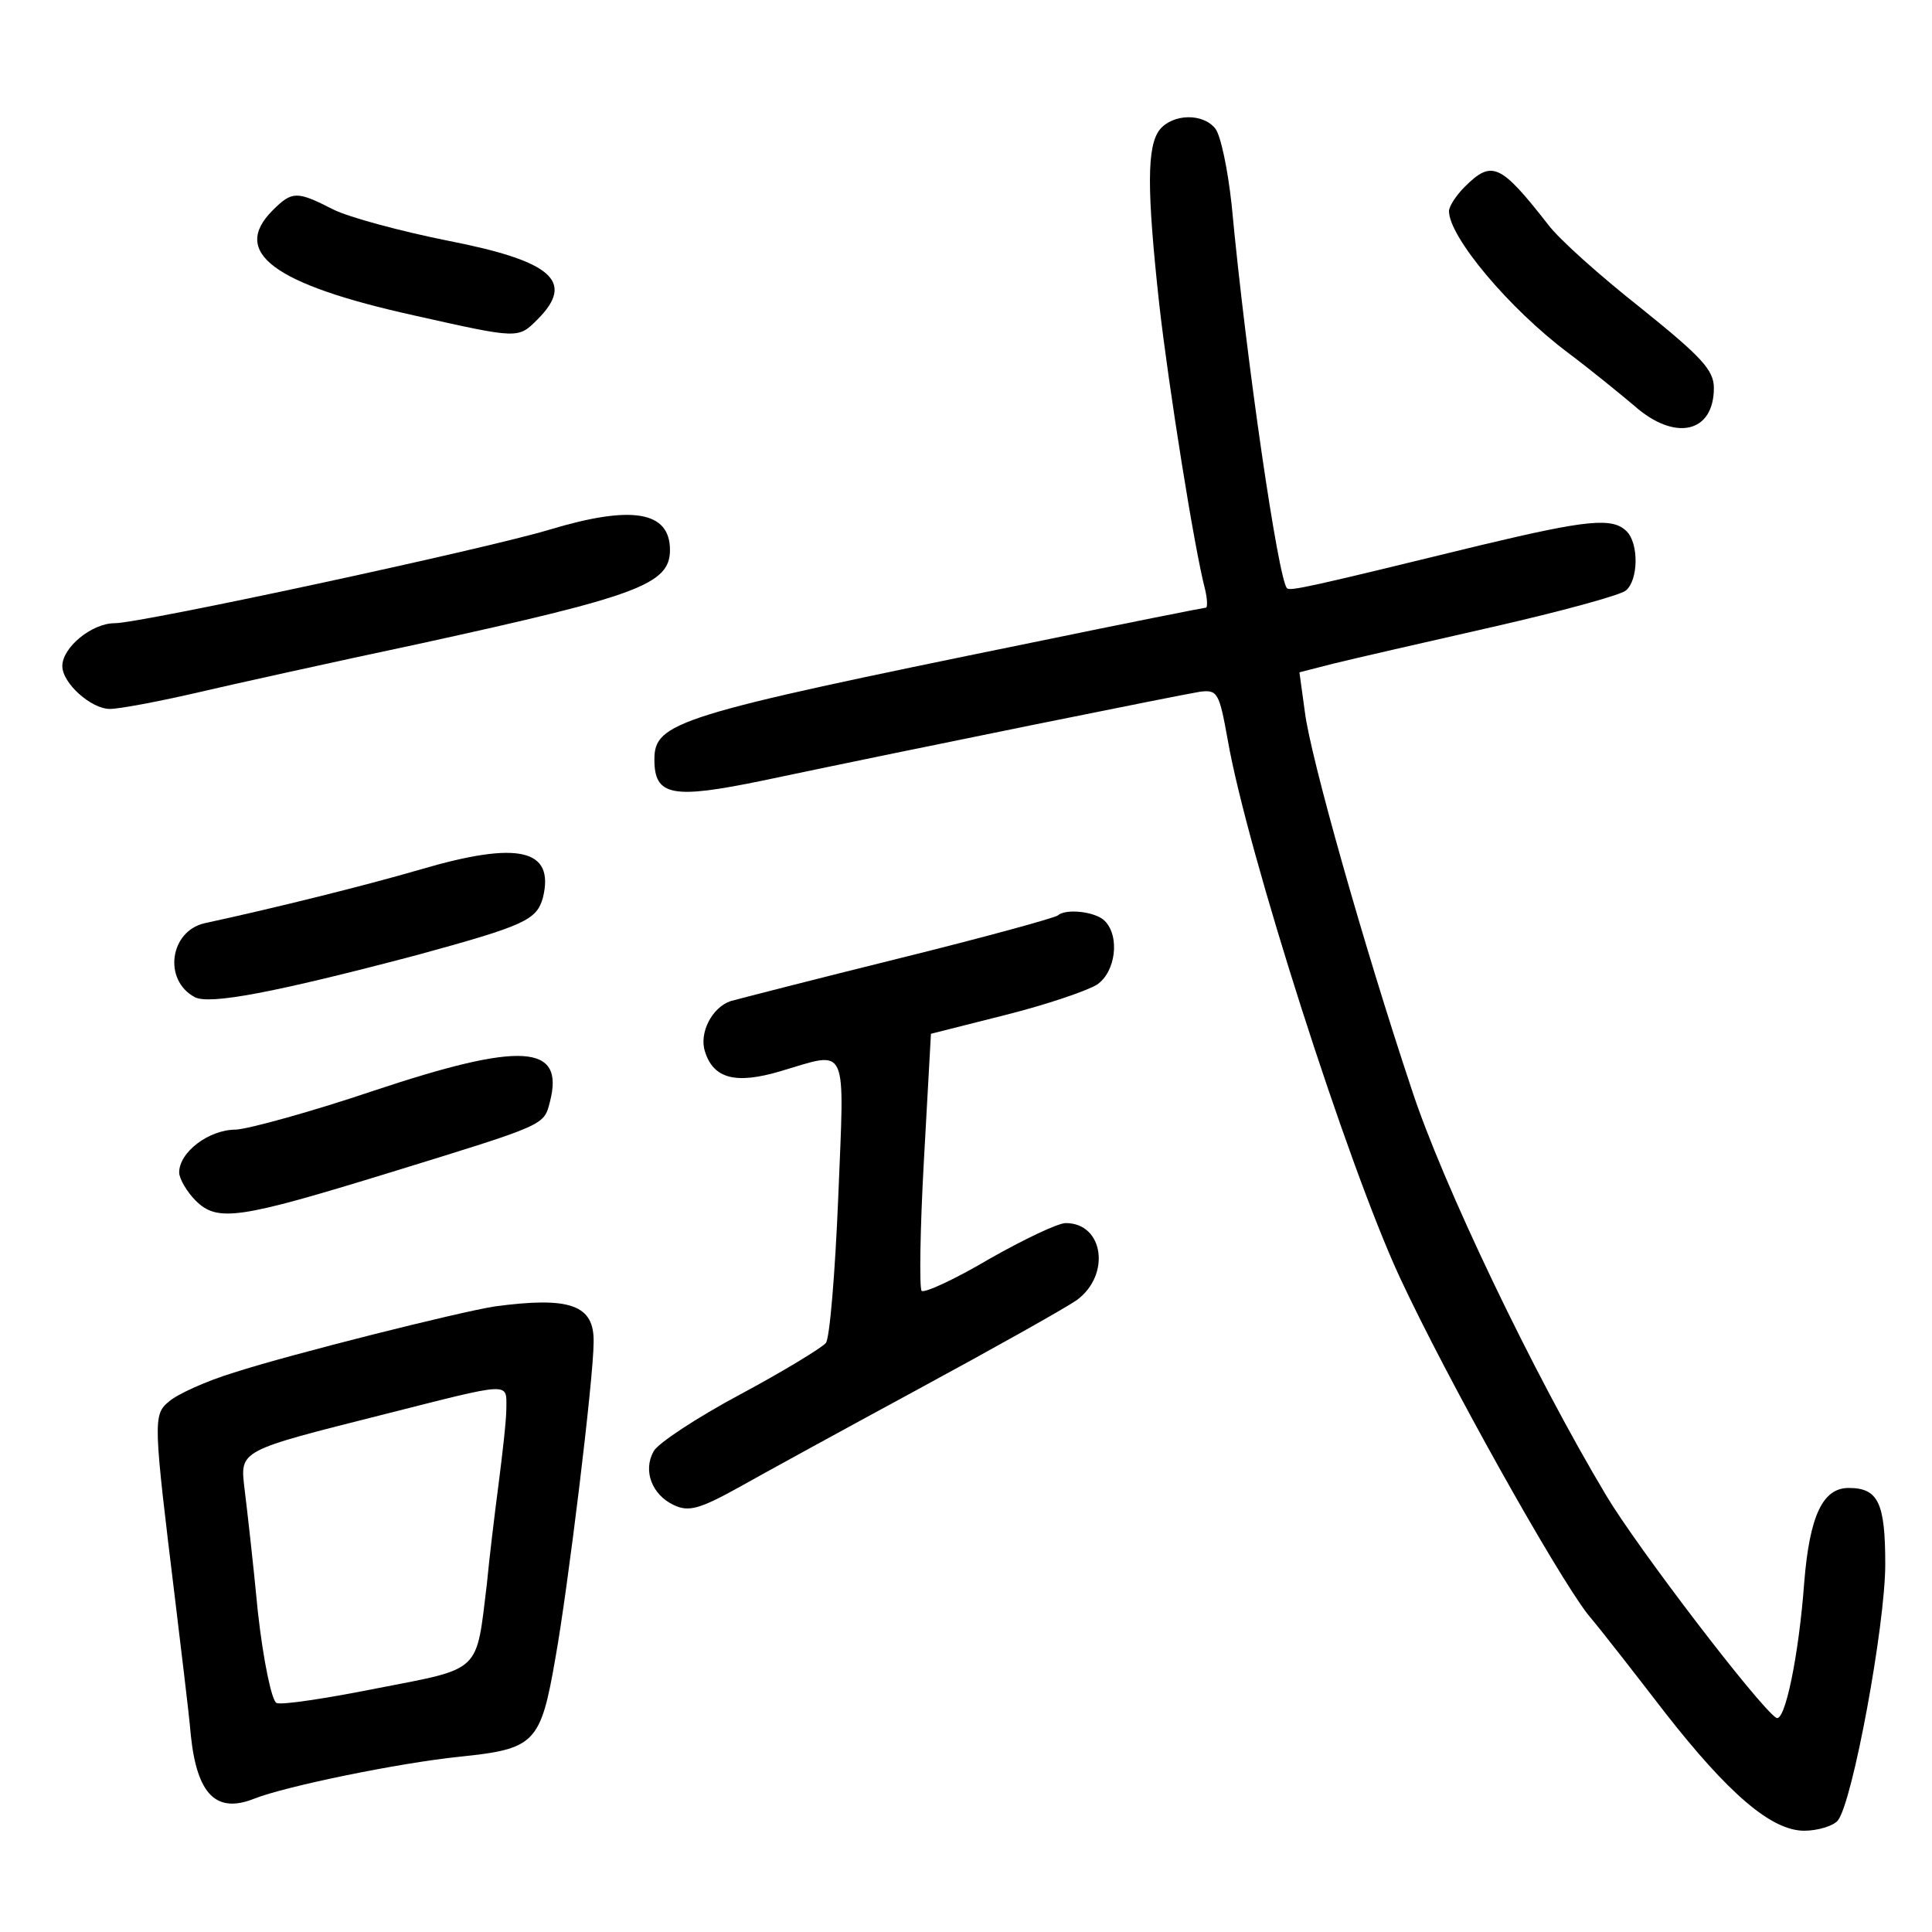 <?xml version="1.0" standalone="no"?>
<!DOCTYPE svg PUBLIC "-//W3C//DTD SVG 20010904//EN"
 "http://www.w3.org/TR/2001/REC-SVG-20010904/DTD/svg10.dtd">
<svg version="1.0" xmlns="http://www.w3.org/2000/svg"
 width="248pt" height="248pt" viewBox="0 0 248 248"
 preserveAspectRatio="xMidYMid meet">
<g transform="translate(0,248) scale(0.1,-0.1)"
fill="#000000" stroke="none">
<path d="M1489 2314 c-17 -21 -17 -77 -1 -224 12 -106 45 -314 59 -367 3 -13
3 -23 1 -23 -2 0 -103 -20 -224 -45 -456 -93 -484 -102 -484 -150 0 -47 23
-51 139 -27 204 43 536 110 561 114 23 3 25 -1 36 -62 25 -143 154 -546 221
-690 60 -129 200 -379 241 -432 21 -25 65 -82 99 -126 82 -105 137 -152 179
-152 17 0 37 6 43 13 19 23 61 251 61 329 0 79 -9 98 -47 98 -33 0 -50 -35
-57 -121 -7 -95 -25 -181 -36 -174 -22 14 -178 218 -218 285 -94 157 -211 402
-250 522 -62 186 -130 427 -137 484 l-7 51 43 11 c24 6 116 27 204 47 88 20
165 41 172 47 16 13 17 60 1 76 -18 18 -50 15 -188 -18 -221 -54 -244 -59
-248 -55 -11 11 -52 289 -71 492 -5 46 -14 89 -21 98 -16 20 -54 19 -71 -1z"/>
<path d="M1880 2240 c-11 -11 -20 -25 -20 -31 0 -33 77 -125 153 -182 28 -21
66 -52 85 -68 52 -46 102 -35 102 23 0 23 -16 40 -93 102 -52 41 -106 89 -120
108 -61 78 -72 83 -107 48z"/>
<path d="M350 2210 c-54 -54 1 -95 182 -135 134 -30 133 -30 158 -5 49 49 18
75 -115 101 -60 12 -127 30 -147 40 -47 24 -53 24 -78 -1z"/>
<path d="M705 1800 c-83 -25 -524 -120 -558 -120 -29 0 -67 -31 -67 -55 0 -22
37 -55 61 -55 12 0 60 9 108 20 47 11 178 40 291 64 279 61 320 76 320 120 0
50 -49 58 -155 26z"/>
<path d="M540 1364 c-72 -21 -189 -50 -277 -69 -45 -10 -54 -73 -13 -95 19
-10 103 6 285 54 139 38 154 45 162 74 15 62 -31 73 -157 36z"/>
<path d="M1358 1305 c-3 -3 -94 -28 -203 -55 -109 -27 -206 -52 -217 -55 -24
-8 -41 -41 -33 -65 11 -35 40 -42 97 -25 88 26 82 38 74 -162 -4 -97 -11 -182
-16 -187 -5 -6 -54 -36 -110 -66 -56 -30 -106 -63 -111 -73 -14 -25 -2 -56 26
-69 19 -9 33 -5 82 22 32 18 136 75 232 127 96 52 187 103 203 114 44 32 35
99 -14 99 -10 0 -54 -21 -98 -46 -44 -26 -83 -44 -87 -41 -3 4 -2 79 3 168 l9
162 95 24 c52 13 105 31 118 39 24 16 30 62 10 82 -12 12 -50 16 -60 7z"/>
<path d="M480 1080 c-80 -27 -160 -49 -177 -50 -35 0 -73 -29 -73 -55 0 -8 10
-25 21 -36 28 -28 55 -24 250 36 201 62 197 60 205 91 19 74 -37 77 -226 14z"/>
<path d="M635 803 c-45 -7 -261 -61 -335 -85 -36 -11 -73 -28 -83 -37 -21 -17
-20 -26 8 -256 7 -60 17 -138 20 -173 8 -76 33 -100 81 -81 40 16 186 46 264
54 97 10 104 17 123 127 16 89 49 359 49 405 1 48 -30 59 -127 46z m15 -130
c0 -16 -5 -59 -10 -98 -5 -38 -12 -96 -15 -128 -14 -115 -6 -108 -140 -134
-65 -13 -124 -22 -130 -19 -6 2 -17 54 -24 117 -6 63 -14 133 -17 157 -6 51
-9 49 181 97 162 41 155 41 155 8z"/>
</g>
</svg>

